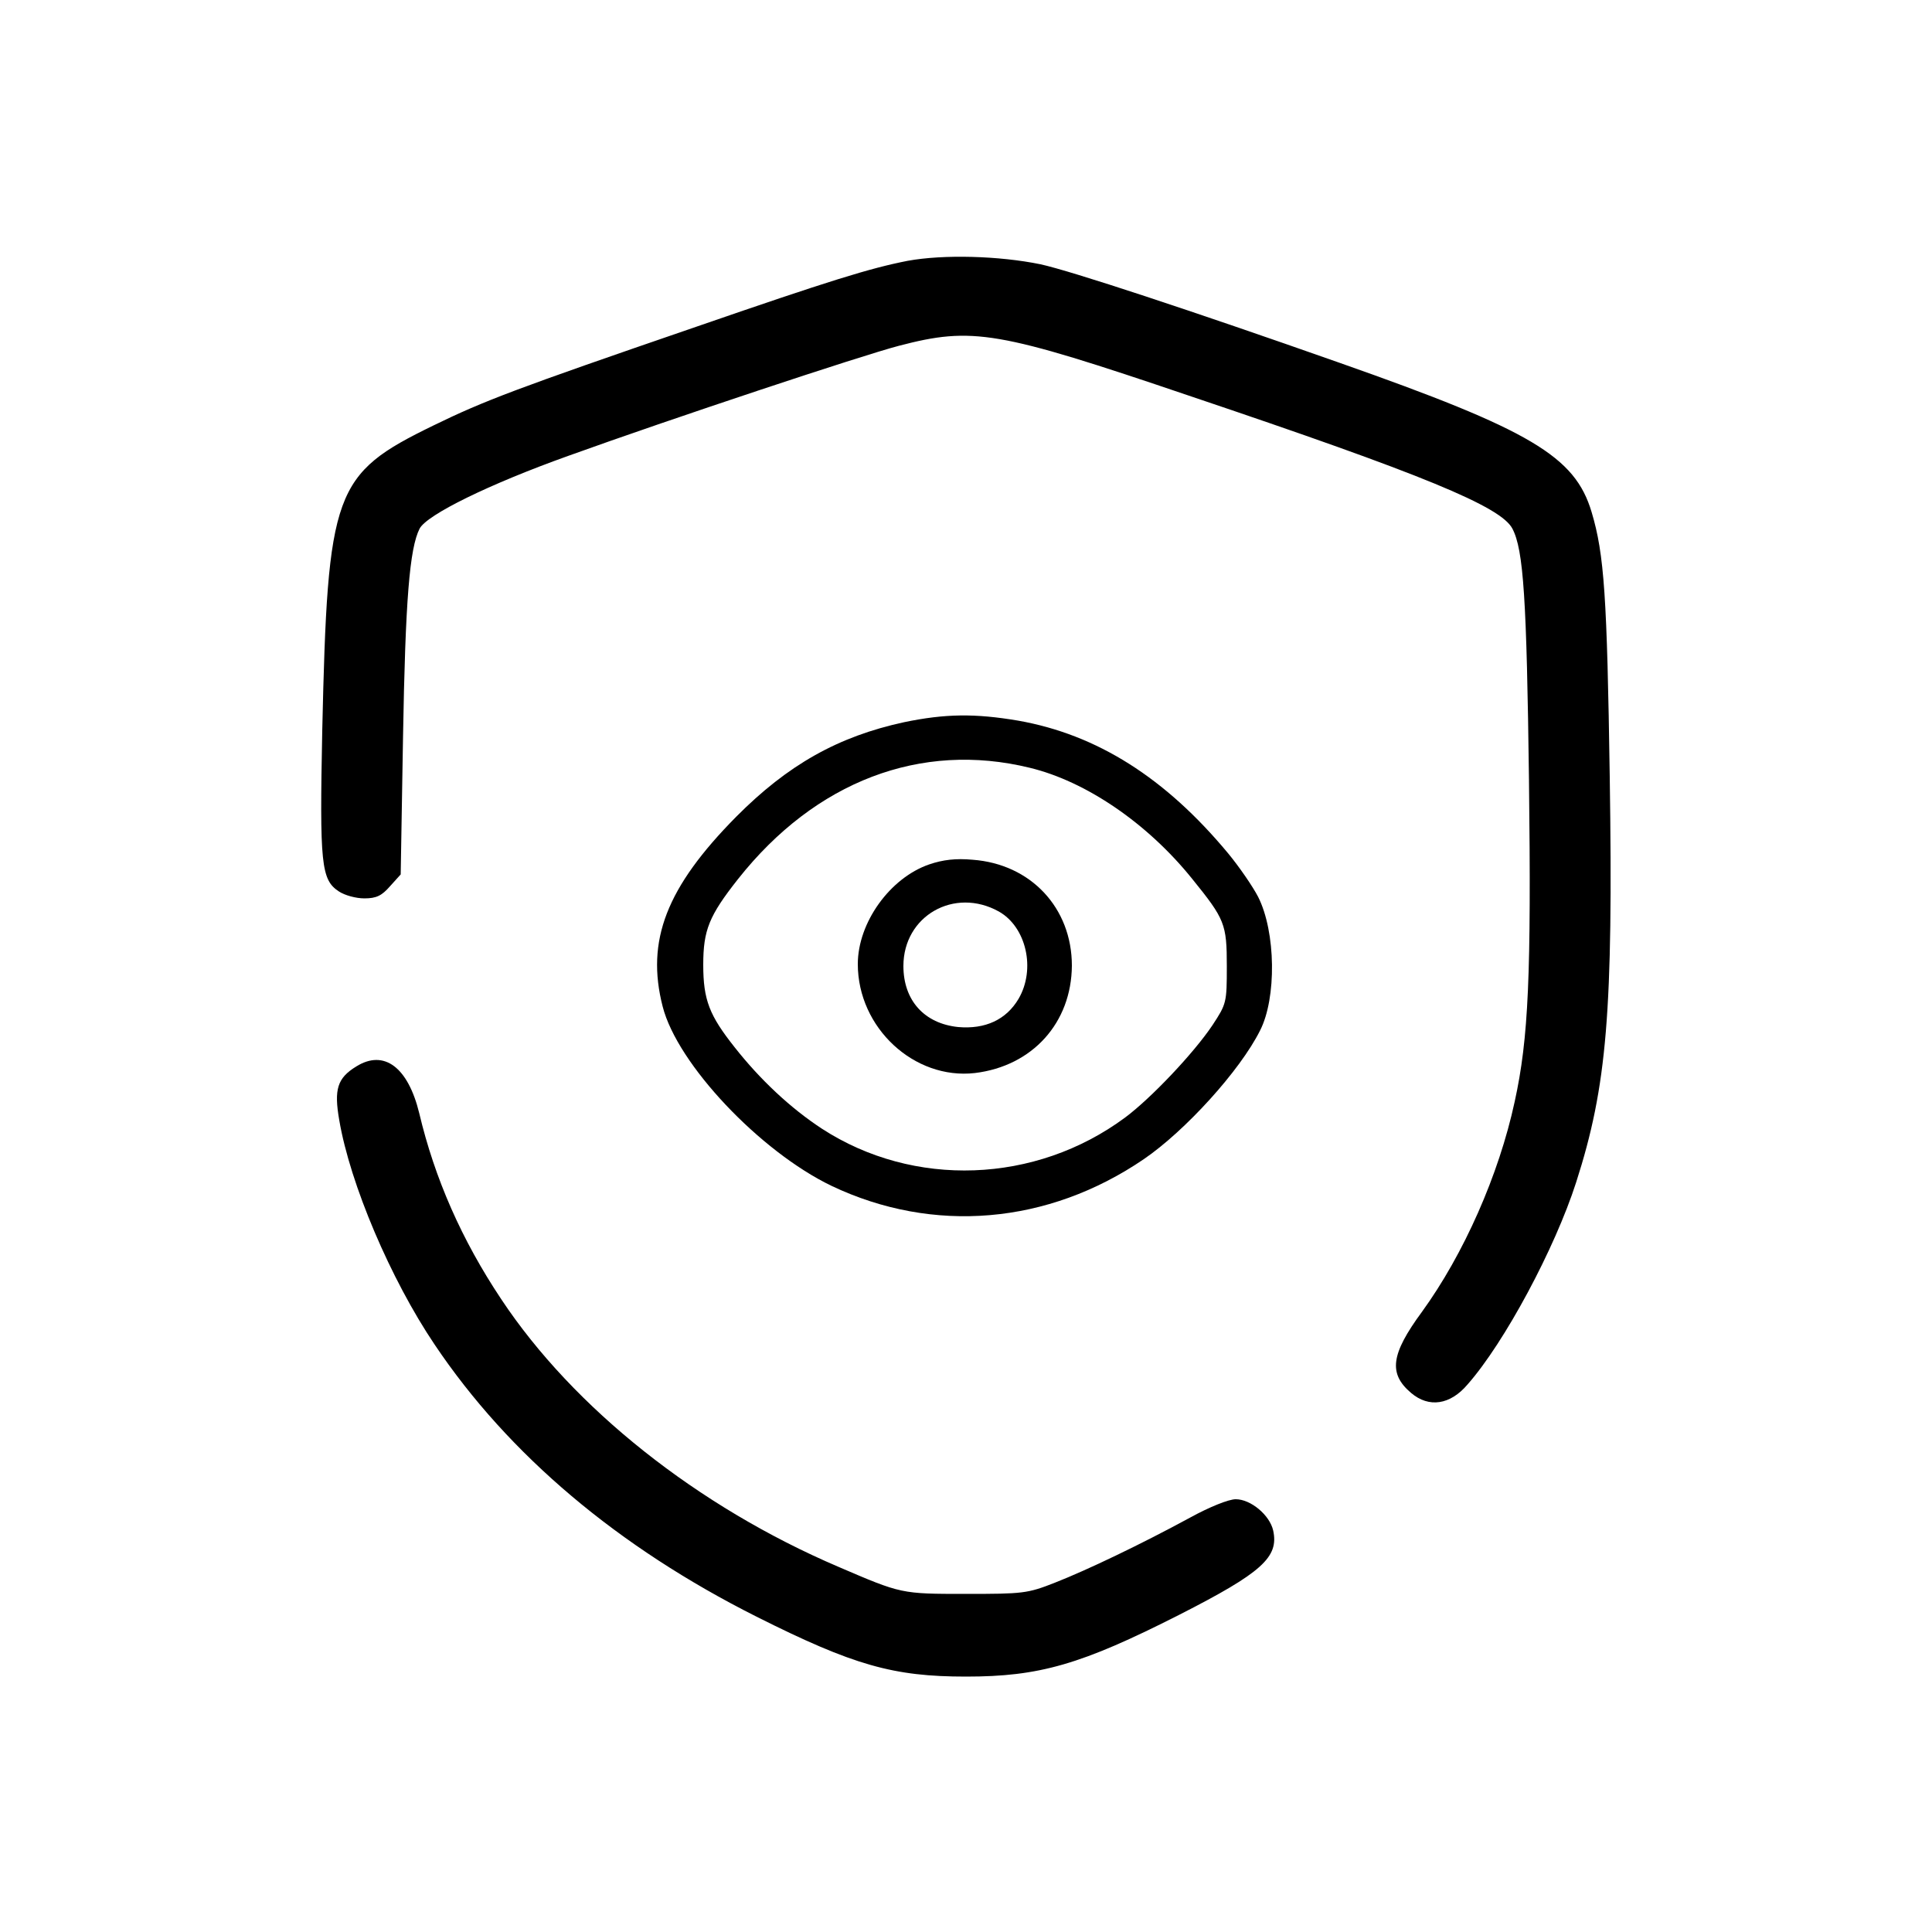 <?xml version="1.0" standalone="no"?>
<!DOCTYPE svg PUBLIC "-//W3C//DTD SVG 20010904//EN"
 "http://www.w3.org/TR/2001/REC-SVG-20010904/DTD/svg10.dtd">
<svg version="1.0" xmlns="http://www.w3.org/2000/svg"
 width="500pt" height="500pt" viewBox="0 0 500 500"
 preserveAspectRatio="xMidYMid meet">

<g transform="translate(0,500) scale(0.1,-0.1)"
fill="#000000" stroke="none">
<path d="M2349 4325 c-97 -19 -198 -50 -554 -173 -457 -157 -542 -189 -673
-253 -259 -126 -274 -168 -288 -789 -7 -346 -3 -387 43 -417 15 -10 44 -18 66
-18 31 0 45 7 66 31 l28 31 6 354 c6 357 17 490 43 541 19 36 180 115 384 188
269 97 760 260 856 285 191 50 256 39 751 -129 609 -205 807 -287 837 -344 29
-55 37 -182 43 -652 6 -503 -1 -667 -37 -831 -41 -190 -132 -395 -240 -544
-81 -110 -87 -160 -28 -210 46 -39 101 -31 146 22 96 109 226 352 281 523 80
249 96 442 87 1050 -7 465 -14 575 -47 685 -43 144 -157 212 -652 386 -386
136 -696 238 -774 255 -107 22 -251 26 -344 9z"/>
<path d="M2340 3131 c-171 -37 -301 -110 -435 -245 -180 -182 -234 -320 -190
-491 38 -149 252 -375 437 -464 263 -125 560 -100 808 69 107 73 249 229 301
333 43 84 41 255 -5 346 -14 27 -49 78 -78 113 -162 195 -339 307 -543 343
-112 19 -189 18 -295 -4z m325 -118 c145 -35 304 -143 420 -287 85 -105 90
-117 90 -227 0 -94 -1 -97 -37 -152 -49 -73 -159 -189 -226 -239 -232 -172
-548 -183 -785 -29 -81 53 -160 127 -226 211 -65 82 -81 122 -81 213 0 90 15
127 90 222 200 253 473 357 755 288z"/>
<path d="M2405 2763 c-102 -35 -185 -151 -185 -258 0 -165 146 -300 303 -282
149 18 250 130 251 278 0 149 -106 263 -257 274 -43 4 -77 0 -112 -12z m180
-122 c71 -40 96 -149 51 -226 -32 -54 -86 -79 -156 -73 -88 9 -142 69 -142
158 0 130 132 205 247 141z"/>
<path d="M922 2240 c-49 -30 -58 -59 -44 -139 28 -165 133 -412 247 -581 192
-286 475 -524 833 -704 251 -126 354 -155 542 -155 190 0 298 31 552 160 214
109 258 149 243 218 -9 40 -58 81 -97 81 -18 0 -68 -20 -117 -47 -129 -70
-267 -136 -351 -169 -71 -28 -83 -29 -230 -29 -168 0 -167 0 -330 70 -365 156
-686 411 -873 693 -102 153 -172 312 -212 481 -29 119 -91 166 -163 121z"/>
</g>
</svg>
